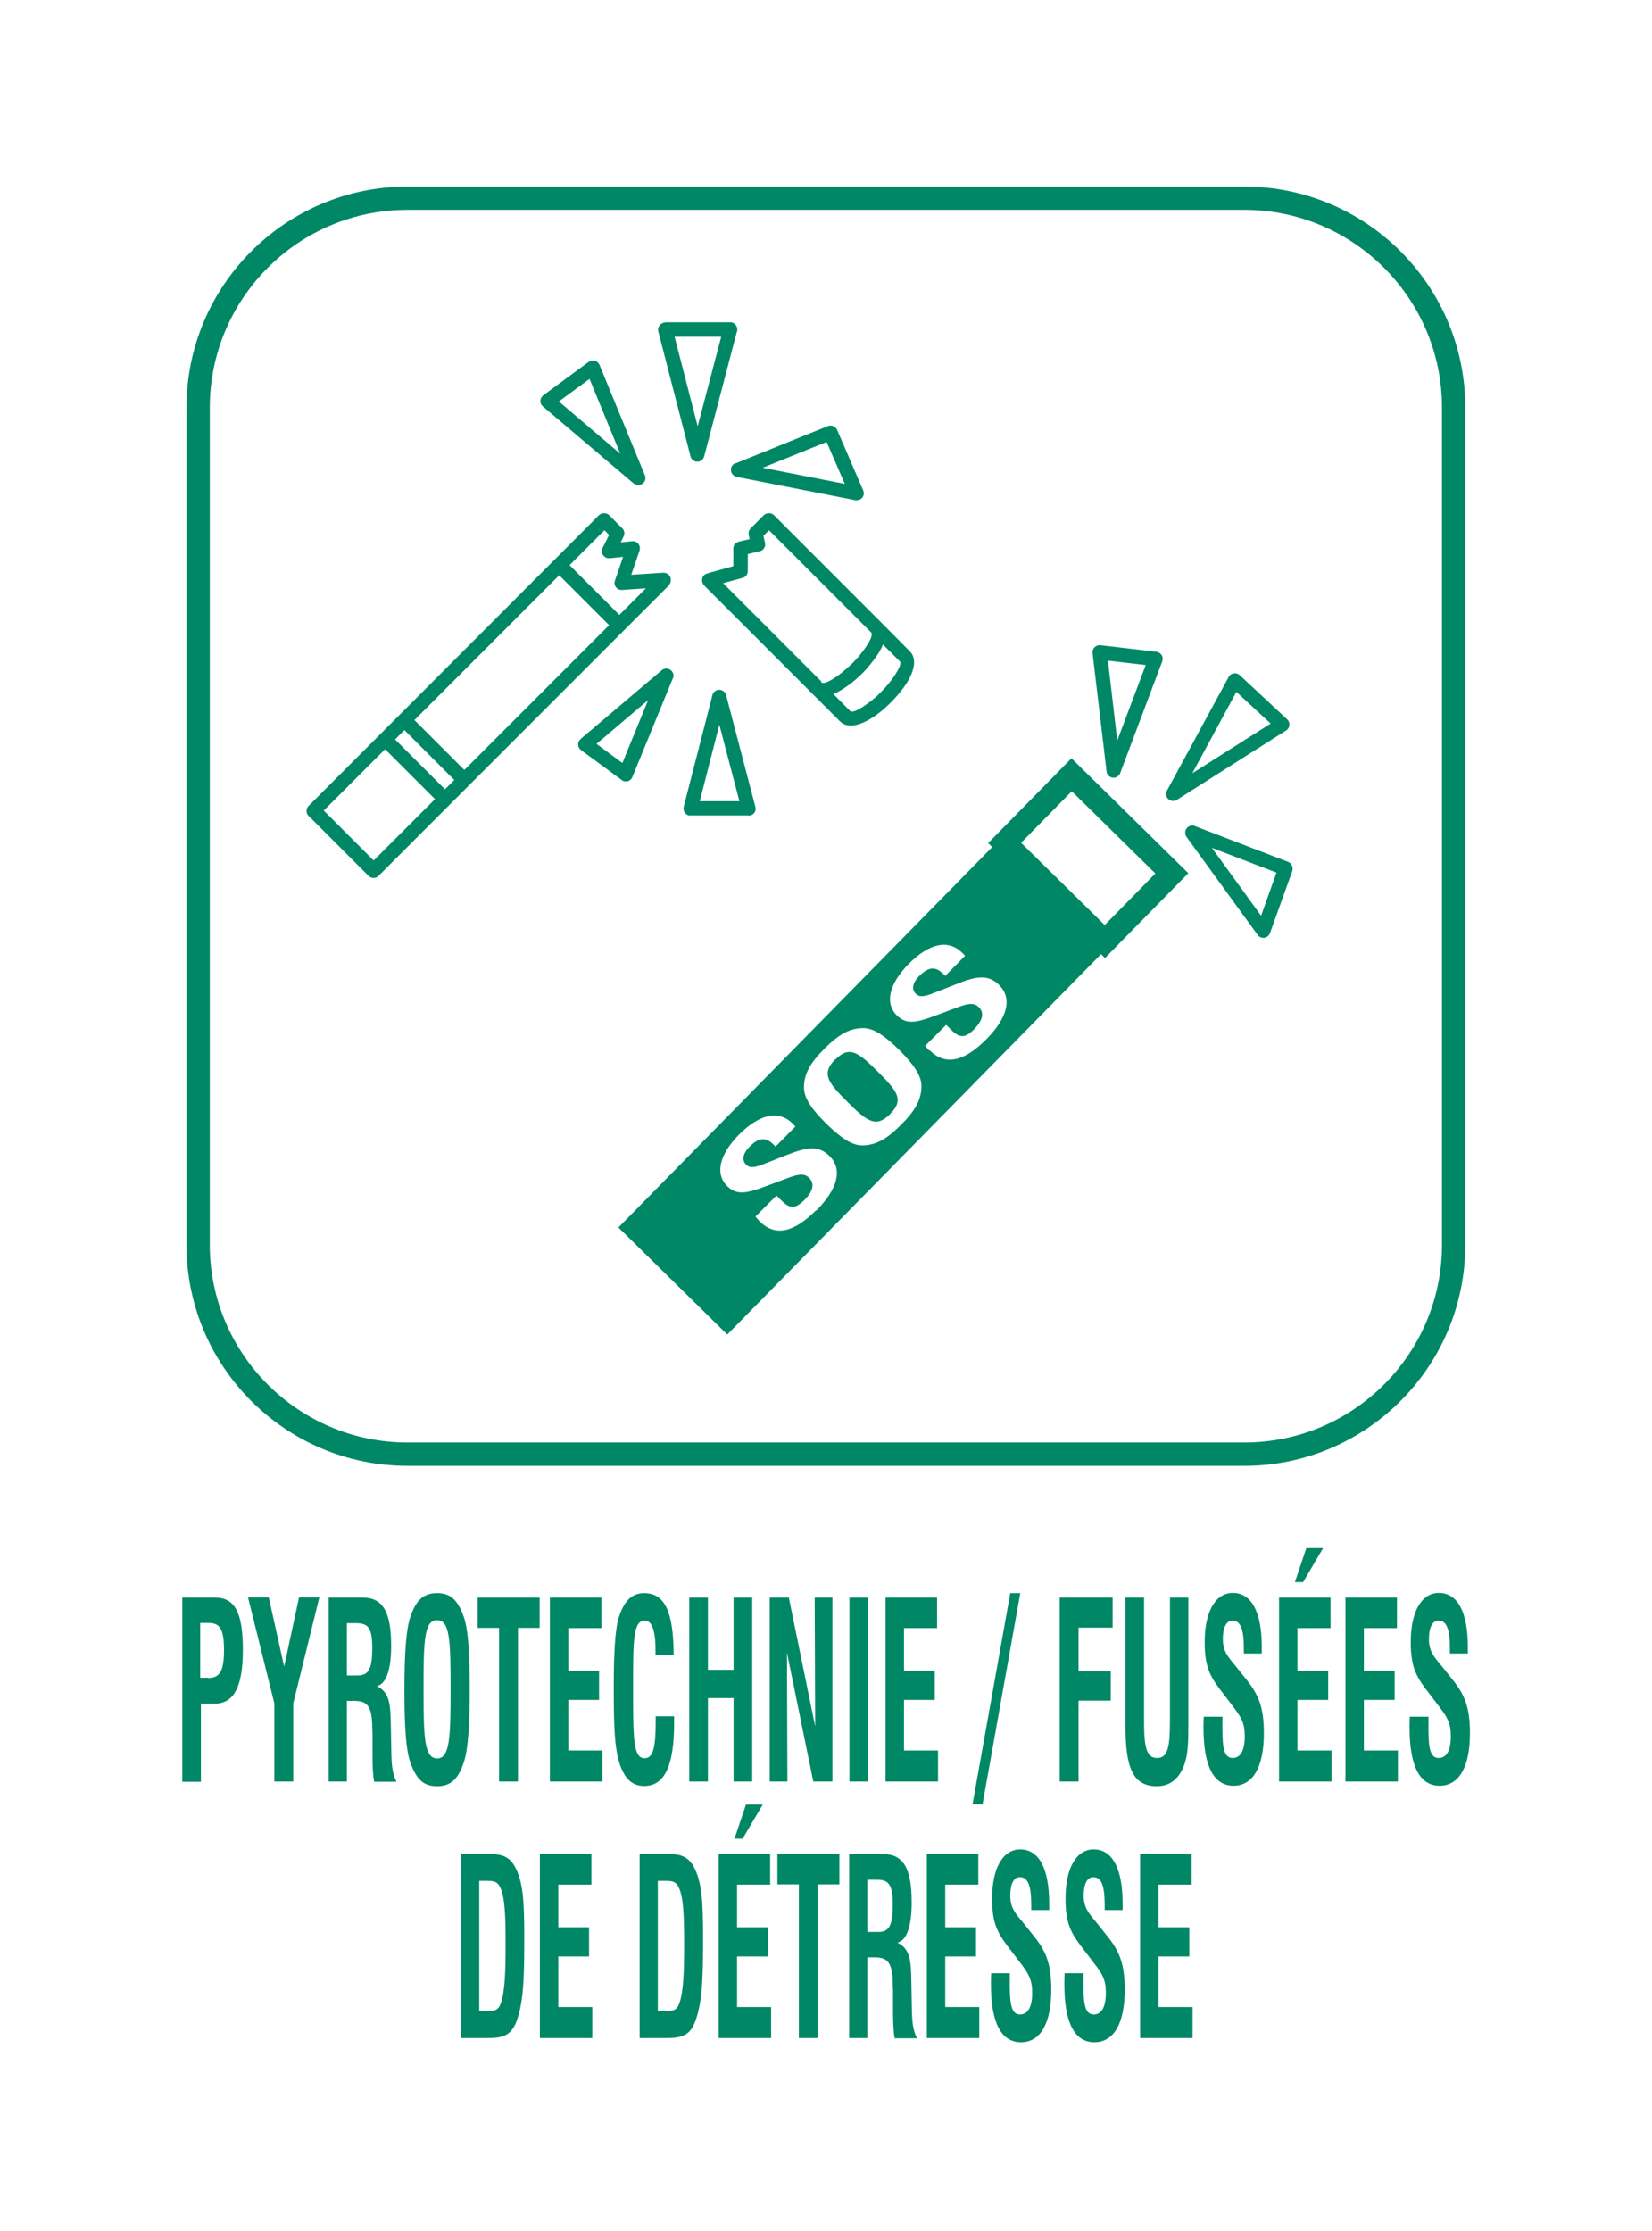 <?xml version="1.0" encoding="UTF-8"?><svg xmlns="http://www.w3.org/2000/svg" viewBox="0 0 70.87 95.67"><defs><style>.cls-1,.cls-2{fill:none;stroke:#086;}.cls-3{fill:#086;stroke-width:0px;}.cls-2{stroke-miterlimit:10;}</style></defs><g id="Pictogrammes"><path class="cls-3" d="M28.71,25.09l-8.57,8.57-.83.83-3.07,3.07c-.11.12-.31.12-.43,0l-2.57-2.57c-.12-.11-.12-.31,0-.43l12.46-12.47c.12-.11.31-.11.43,0l.57.57c.1.1.11.25.04.37l-.11.23.49-.05c.16-.02.31.1.33.27,0,.05,0,.11-.02.15l-.35,1.02,1.38-.09c.17,0,.31.12.32.29,0,.09-.02.17-.08.23ZM30.02,34.36h1.7l-.86-3.28-.84,3.28ZM32.12,34.97h-2.49s-.05,0-.08,0c-.16-.04-.26-.21-.22-.37l1.23-4.78c.02-.11.11-.2.22-.23.16-.04.33.06.37.22l1.25,4.77s.02.07.02.1c0,.17-.14.3-.31.3ZM24.91,31.69l3.48-2.95c.13-.11.32-.09.43.04.08.1.1.22.04.32l-1.73,4.22c-.06.16-.24.23-.4.17-.02-.01-.04-.02-.06-.04l-1.74-1.28c-.14-.1-.17-.29-.07-.42.01-.02.03-.04.05-.05ZM27.82,30.01l-2.23,1.89,1.11.82,1.11-2.71ZM31.56,19.87l3.96-1.6c.15-.06.32.01.39.16l1.12,2.6c.07.16,0,.34-.16.4-.06.02-.12.03-.18.02l-5.09-1c-.16-.04-.27-.19-.24-.36.02-.11.1-.2.2-.23ZM35.47,18.95l-2.75,1.11,3.52.69-.78-1.8ZM28.54,13.82h2.79c.17,0,.3.14.3.31,0,.04,0,.07-.02.1l-1.4,5.34c-.04.16-.21.26-.37.22-.11-.03-.2-.13-.22-.23l-1.38-5.35c-.04-.16.06-.32.22-.37.02,0,.05-.01.07-.01ZM30.94,14.44h-2l.99,3.84,1.01-3.84ZM23.98,17.22l2.63,2.24-1.32-3.21-1.32.97ZM27.18,20.73l-3.89-3.3s-.04-.04-.05-.05c-.1-.14-.07-.32.07-.43l1.94-1.43h0s.04-.02.07-.03c.16-.07.33,0,.4.16l1.94,4.72c.05.1.04.23-.04.32-.11.13-.3.14-.43.04ZM37.88,27.64c-.08.2-.22.43-.38.64-.15.2-.32.41-.51.6-.19.19-.39.36-.6.51-.22.16-.43.29-.64.37l.72.73c.1.1.43-.08.79-.35.18-.13.36-.28.53-.46.17-.17.33-.35.46-.53.27-.37.45-.7.35-.79l-.72-.72ZM35.23,29.26c.1.1.43-.07.8-.35.17-.13.35-.29.53-.46.17-.17.33-.35.46-.53.28-.37.45-.7.35-.8l-4.38-4.38-.24.24.07.31c.03.16-.07.32-.23.35l-.51.12v.73c0,.13-.08.26-.22.29l-.84.23,4.22,4.22ZM30.37,24.58l1.09-.3v-.75c-.01-.14.09-.26.23-.3l.47-.11-.04-.18c-.02-.11.01-.2.08-.28l.57-.57c.12-.11.31-.11.43,0l4.6,4.6,1.23,1.24c.36.35.16.99-.29,1.59-.15.2-.33.41-.52.6s-.39.37-.6.52c-.61.45-1.24.65-1.59.29l-1.23-1.23-4.6-4.6c-.11-.12-.11-.31,0-.43.05-.05.1-.07.16-.08ZM17.78,30.88l2.14,2.14,6.21-6.21-2.14-2.14-6.21,6.21ZM19.48,33.44l-2.13-2.13-.4.4,2.14,2.14.4-.4ZM18.66,34.27l-2.14-2.14-2.63,2.63,2.14,2.14,2.63-2.63ZM24.43,24.23l2.14,2.14,1.14-1.14-1.03.07s-.08,0-.11-.01c-.16-.06-.25-.23-.19-.39l.35-1.02-.57.06c-.06,0-.11,0-.17-.03-.15-.08-.22-.26-.14-.41l.28-.56-.2-.2-1.49,1.49ZM51.27,35.43l3.99,1.53c.15.06.23.23.18.39l-.96,2.67c-.06.16-.23.24-.39.18-.06-.02-.11-.06-.14-.11l-3.05-4.2c-.09-.14-.07-.33.07-.43.1-.07.21-.08.31-.03ZM54.76,37.42l-2.77-1.06,2.11,2.91.66-1.85ZM53.18,28.95l2.04,1.9c.12.11.13.31.01.43-.02.03-.05.04-.08.06l-4.66,2.96c-.14.09-.33.05-.42-.09-.06-.1-.06-.23,0-.32l2.64-4.86c.08-.15.27-.2.41-.12.02.01.04.02.06.04ZM54.51,31.03l-1.47-1.36-1.89,3.49,3.36-2.13ZM47.53,28.33l.4,3.43,1.22-3.24-1.62-.19ZM47.47,33.08l-.6-5.07s0-.05,0-.07c.02-.17.17-.29.34-.27l2.4.28h0s.05.01.07.02c.16.06.24.23.18.39l-1.8,4.78c-.03.11-.13.19-.25.21-.17.02-.32-.1-.34-.26Z"/><path class="cls-3" d="M35.83,45.43c-.62.62-.29,1.01.53,1.83.82.81,1.21,1.14,1.83.51.62-.62.28-1-.53-1.81-.82-.81-1.2-1.15-1.83-.52Z"/><path class="cls-3" d="M42.64,36.25l-16.11,16.39,4.67,4.59,16.11-16.39-4.67-4.59ZM35,51.91c-.97.97-1.76,1.12-2.42.46-.06-.06-.11-.13-.17-.2l.9-.9.2.2c.34.34.58.41.99,0,.39-.39.46-.71.21-.96-.22-.22-.51-.15-1.05.06l-.67.25c-.9.34-1.36.48-1.8.04-.52-.52-.33-1.35.51-2.2.89-.89,1.71-1.07,2.31-.47.04.04.07.07.11.12l-.85.86-.08-.08c-.33-.33-.63-.32-1.03.08-.29.29-.35.58-.15.78.2.2.51.07,1.01-.13l.71-.28c.91-.36,1.39-.42,1.85.03.57.56.38,1.4-.56,2.34ZM38.65,48.24c-.61.61-1.08.88-1.67.88-.43,0-.92-.33-1.54-.94-.62-.61-.95-1.1-.95-1.54,0-.59.27-1.06.88-1.67.61-.61,1.08-.88,1.67-.88.44,0,.92.33,1.54.94.61.61.95,1.1.95,1.54,0,.59-.27,1.06-.88,1.67ZM39.86,45.05c-.06-.06-.11-.13-.17-.2l.9-.9.2.2c.34.34.58.41.99,0,.38-.39.46-.71.21-.96-.22-.22-.51-.15-1.05.06l-.67.25c-.9.34-1.36.48-1.8.04-.52-.52-.33-1.35.51-2.2.89-.9,1.71-1.07,2.31-.47.04.04.07.07.11.12l-.85.86-.08-.08c-.33-.33-.63-.32-1.03.08-.29.29-.35.58-.15.77.2.2.51.07,1.01-.13l.71-.28c.91-.37,1.39-.42,1.85.03.57.56.38,1.4-.56,2.34-.97.97-1.76,1.12-2.42.46Z"/><rect class="cls-2" x="43.67" y="34.75" width="6.03" height="4.1" transform="translate(39.19 -22.17) rotate(44.51)"/><path class="cls-3" d="M7.82,68.51h1.4c.85,0,1.2.63,1.2,2.24s-.4,2.31-1.21,2.31h-.59v3.35h-.8v-7.89ZM8.93,71.96c.49,0,.68-.29.68-1.19,0-.94-.19-1.17-.67-1.17h-.35v2.35h.34Z"/><path class="cls-3" d="M11.77,73.05l-1.13-4.55h.89l.66,2.97.64-2.97h.87l-1.12,4.55v3.35h-.81v-3.35Z"/><path class="cls-3" d="M14.11,68.51h1.44c.87,0,1.23.6,1.23,2.07,0,1.03-.21,1.63-.61,1.73.59.28.58.85.6,1.87l.02,1.05c.01.51.06.88.22,1.18h-.96c-.06-.34-.07-.73-.07-1.23v-.83s-.01-.21-.01-.21c0-1.03-.24-1.2-.81-1.2h-.28v3.46h-.78v-7.89ZM15.35,71.85c.47,0,.62-.29.62-1.18s-.2-1.06-.69-1.06h-.4v2.24h.47Z"/><path class="cls-3" d="M17.61,69.32c.26-.75.59-1,1.14-1s.87.25,1.14,1c.2.56.26,1.58.26,3.14s-.07,2.58-.26,3.14c-.26.75-.59,1-1.14,1s-.87-.25-1.14-1c-.2-.55-.26-1.58-.26-3.14s.07-2.59.26-3.14ZM18.75,75.41c.55,0,.58-.9.58-2.96s-.02-2.97-.58-2.97-.58.91-.58,2.97.03,2.96.59,2.96Z"/><path class="cls-3" d="M21.42,69.81h-.93v-1.3h2.66v1.3h-.93v6.59h-.81v-6.59Z"/><path class="cls-3" d="M23.58,68.51h2.22v1.31h-1.42v1.83h1.32v1.25h-1.32v2.17h1.46v1.33h-2.25v-7.89Z"/><path class="cls-3" d="M28.92,73.59c0,.1,0,.2,0,.3,0,1.83-.41,2.7-1.28,2.7-.4,0-.7-.18-.91-.6-.37-.69-.4-1.83-.4-3.63,0-1.51.06-2.51.22-3.01.24-.73.57-1.03,1.09-1.03.88,0,1.25.8,1.26,2.64h-.78v-.19c0-.85-.15-1.27-.46-1.27-.5,0-.5.83-.5,2.85,0,2.2,0,3.05.49,3.05.39,0,.48-.49.48-1.7v-.1h.78Z"/><path class="cls-3" d="M29.57,68.51h.8v3.1h1.1v-3.1h.8v7.89h-.8v-3.58h-1.1v3.58h-.8v-7.89Z"/><path class="cls-3" d="M33.01,68.51h.83l1.13,5.52-.02-5.52h.76v7.89h-.82l-1.13-5.53.02,5.53h-.76v-7.89Z"/><path class="cls-3" d="M36.44,68.51h.81v7.89h-.81v-7.89Z"/><path class="cls-3" d="M37.98,68.51h2.22v1.31h-1.42v1.83h1.32v1.25h-1.32v2.17h1.46v1.33h-2.25v-7.89Z"/><path class="cls-3" d="M41.72,77.38l1.62-9.06h.43l-1.62,9.06h-.43Z"/><path class="cls-3" d="M45.47,68.51h2.26v1.29h-1.46v1.87h1.38v1.26h-1.38v3.47h-.81v-7.89Z"/><path class="cls-3" d="M49.08,68.51v5.32c0,1.09.1,1.56.56,1.56s.55-.48.55-1.58v-5.3h.79v5.45c0,.76-.01,1.32-.21,1.81-.23.55-.61.83-1.14.83-1.03,0-1.35-.77-1.35-2.64v-5.45h.81Z"/><path class="cls-3" d="M52.44,73.63v.5c0,.85.08,1.26.44,1.26.34,0,.52-.33.52-.93,0-.57-.16-.83-.49-1.26l-.41-.54c-.55-.7-.82-1.11-.82-2.23,0-1.32.46-2.12,1.21-2.12.8,0,1.24.82,1.24,2.32,0,.09,0,.19,0,.28h-.77v-.21c0-.84-.14-1.2-.49-1.2-.26,0-.41.29-.41.79s.2.74.51,1.11l.44.55c.57.69.81,1.23.81,2.38,0,1.43-.46,2.25-1.3,2.25s-1.29-.81-1.29-2.49c0-.15,0-.3.01-.47h.81Z"/><path class="cls-3" d="M54.86,68.51h2.22v1.31h-1.42v1.83h1.32v1.25h-1.32v2.17h1.46v1.33h-2.25v-7.89ZM56.04,66.39h.72l-.86,1.46h-.35l.49-1.46Z"/><path class="cls-3" d="M57.71,68.51h2.22v1.31h-1.42v1.83h1.32v1.25h-1.32v2.17h1.46v1.33h-2.25v-7.89Z"/><path class="cls-3" d="M61.28,73.63v.5c0,.85.08,1.26.44,1.26.34,0,.52-.33.52-.93,0-.57-.16-.83-.49-1.26l-.41-.54c-.55-.7-.82-1.11-.82-2.23,0-1.32.46-2.12,1.21-2.12.8,0,1.24.82,1.24,2.32,0,.09,0,.19,0,.28h-.77v-.21c0-.84-.14-1.2-.49-1.2-.26,0-.41.29-.41.79s.2.74.51,1.11l.44.55c.57.69.81,1.23.81,2.38,0,1.43-.46,2.25-1.3,2.25s-1.29-.81-1.29-2.49c0-.15,0-.3.01-.47h.81Z"/><path class="cls-3" d="M19.77,79.51h1.29c.47,0,.79.12,1.02.52.37.66.41,1.59.41,2.94,0,1.52,0,2.68-.28,3.56-.24.79-.64.87-1.33.87h-1.11v-7.89ZM20.92,86.24c.28,0,.45-.02.56-.32.18-.5.21-1.33.21-2.56s-.03-2.04-.25-2.46c-.11-.21-.27-.24-.53-.24h-.35v5.57h.36Z"/><path class="cls-3" d="M23.15,79.51h2.22v1.31h-1.42v1.83h1.32v1.25h-1.32v2.17h1.46v1.33h-2.25v-7.89Z"/><path class="cls-3" d="M27.44,79.51h1.29c.47,0,.79.12,1.02.52.37.66.41,1.59.41,2.94,0,1.52,0,2.68-.28,3.56-.24.79-.64.87-1.33.87h-1.11v-7.89ZM28.58,86.24c.28,0,.45-.02.56-.32.18-.5.21-1.33.21-2.56s-.03-2.04-.25-2.46c-.11-.21-.27-.24-.53-.24h-.35v5.57h.36Z"/><path class="cls-3" d="M30.82,79.51h2.22v1.31h-1.42v1.83h1.32v1.25h-1.32v2.17h1.46v1.33h-2.25v-7.89ZM32,77.39h.72l-.86,1.46h-.35l.49-1.46Z"/><path class="cls-3" d="M34.28,80.81h-.93v-1.3h2.66v1.3h-.93v6.59h-.81v-6.59Z"/><path class="cls-3" d="M36.44,79.51h1.44c.87,0,1.23.6,1.23,2.07,0,1.03-.21,1.63-.61,1.73.59.28.58.85.6,1.87l.02,1.05c.01.51.06.88.22,1.18h-.96c-.06-.34-.07-.73-.07-1.23v-.83s-.01-.21-.01-.21c0-1.03-.24-1.2-.81-1.2h-.28v3.46h-.78v-7.89ZM37.68,82.85c.47,0,.62-.29.62-1.18s-.2-1.06-.69-1.06h-.4v2.24h.47Z"/><path class="cls-3" d="M39.75,79.51h2.22v1.31h-1.42v1.83h1.32v1.25h-1.32v2.17h1.46v1.33h-2.25v-7.89Z"/><path class="cls-3" d="M43.32,84.63v.5c0,.85.08,1.26.44,1.26.34,0,.52-.33.52-.93,0-.57-.16-.83-.49-1.26l-.41-.54c-.55-.7-.82-1.11-.82-2.23,0-1.32.46-2.12,1.21-2.12.8,0,1.24.82,1.24,2.32,0,.09,0,.19,0,.28h-.77v-.21c0-.84-.14-1.2-.49-1.2-.26,0-.41.29-.41.79s.2.74.51,1.11l.44.55c.57.69.81,1.23.81,2.38,0,1.43-.46,2.25-1.3,2.25s-1.29-.81-1.29-2.49c0-.15,0-.3.01-.47h.81Z"/><path class="cls-3" d="M46.48,84.63v.5c0,.85.08,1.26.44,1.26.34,0,.52-.33.52-.93,0-.57-.16-.83-.5-1.26l-.41-.54c-.55-.7-.82-1.11-.82-2.23,0-1.32.46-2.12,1.21-2.12.8,0,1.24.82,1.24,2.32,0,.09,0,.19,0,.28h-.77v-.21c0-.84-.14-1.2-.49-1.2-.26,0-.41.29-.41.79s.2.74.51,1.11l.44.55c.57.69.81,1.23.81,2.38,0,1.43-.46,2.25-1.3,2.25s-1.29-.81-1.29-2.49c0-.15,0-.3.01-.47h.81Z"/><path class="cls-3" d="M48.9,79.51h2.22v1.31h-1.42v1.83h1.32v1.25h-1.32v2.17h1.46v1.33h-2.25v-7.89Z"/></g><g id="Cadres"><path class="cls-1" d="M17.48,8.5h35.9c4.95,0,8.98,4.02,8.98,8.98v35.9c0,4.95-4.02,8.98-8.98,8.98H17.48c-4.95,0-8.98-4.02-8.98-8.98V17.48c0-4.95,4.02-8.98,8.98-8.98Z"/></g></svg>